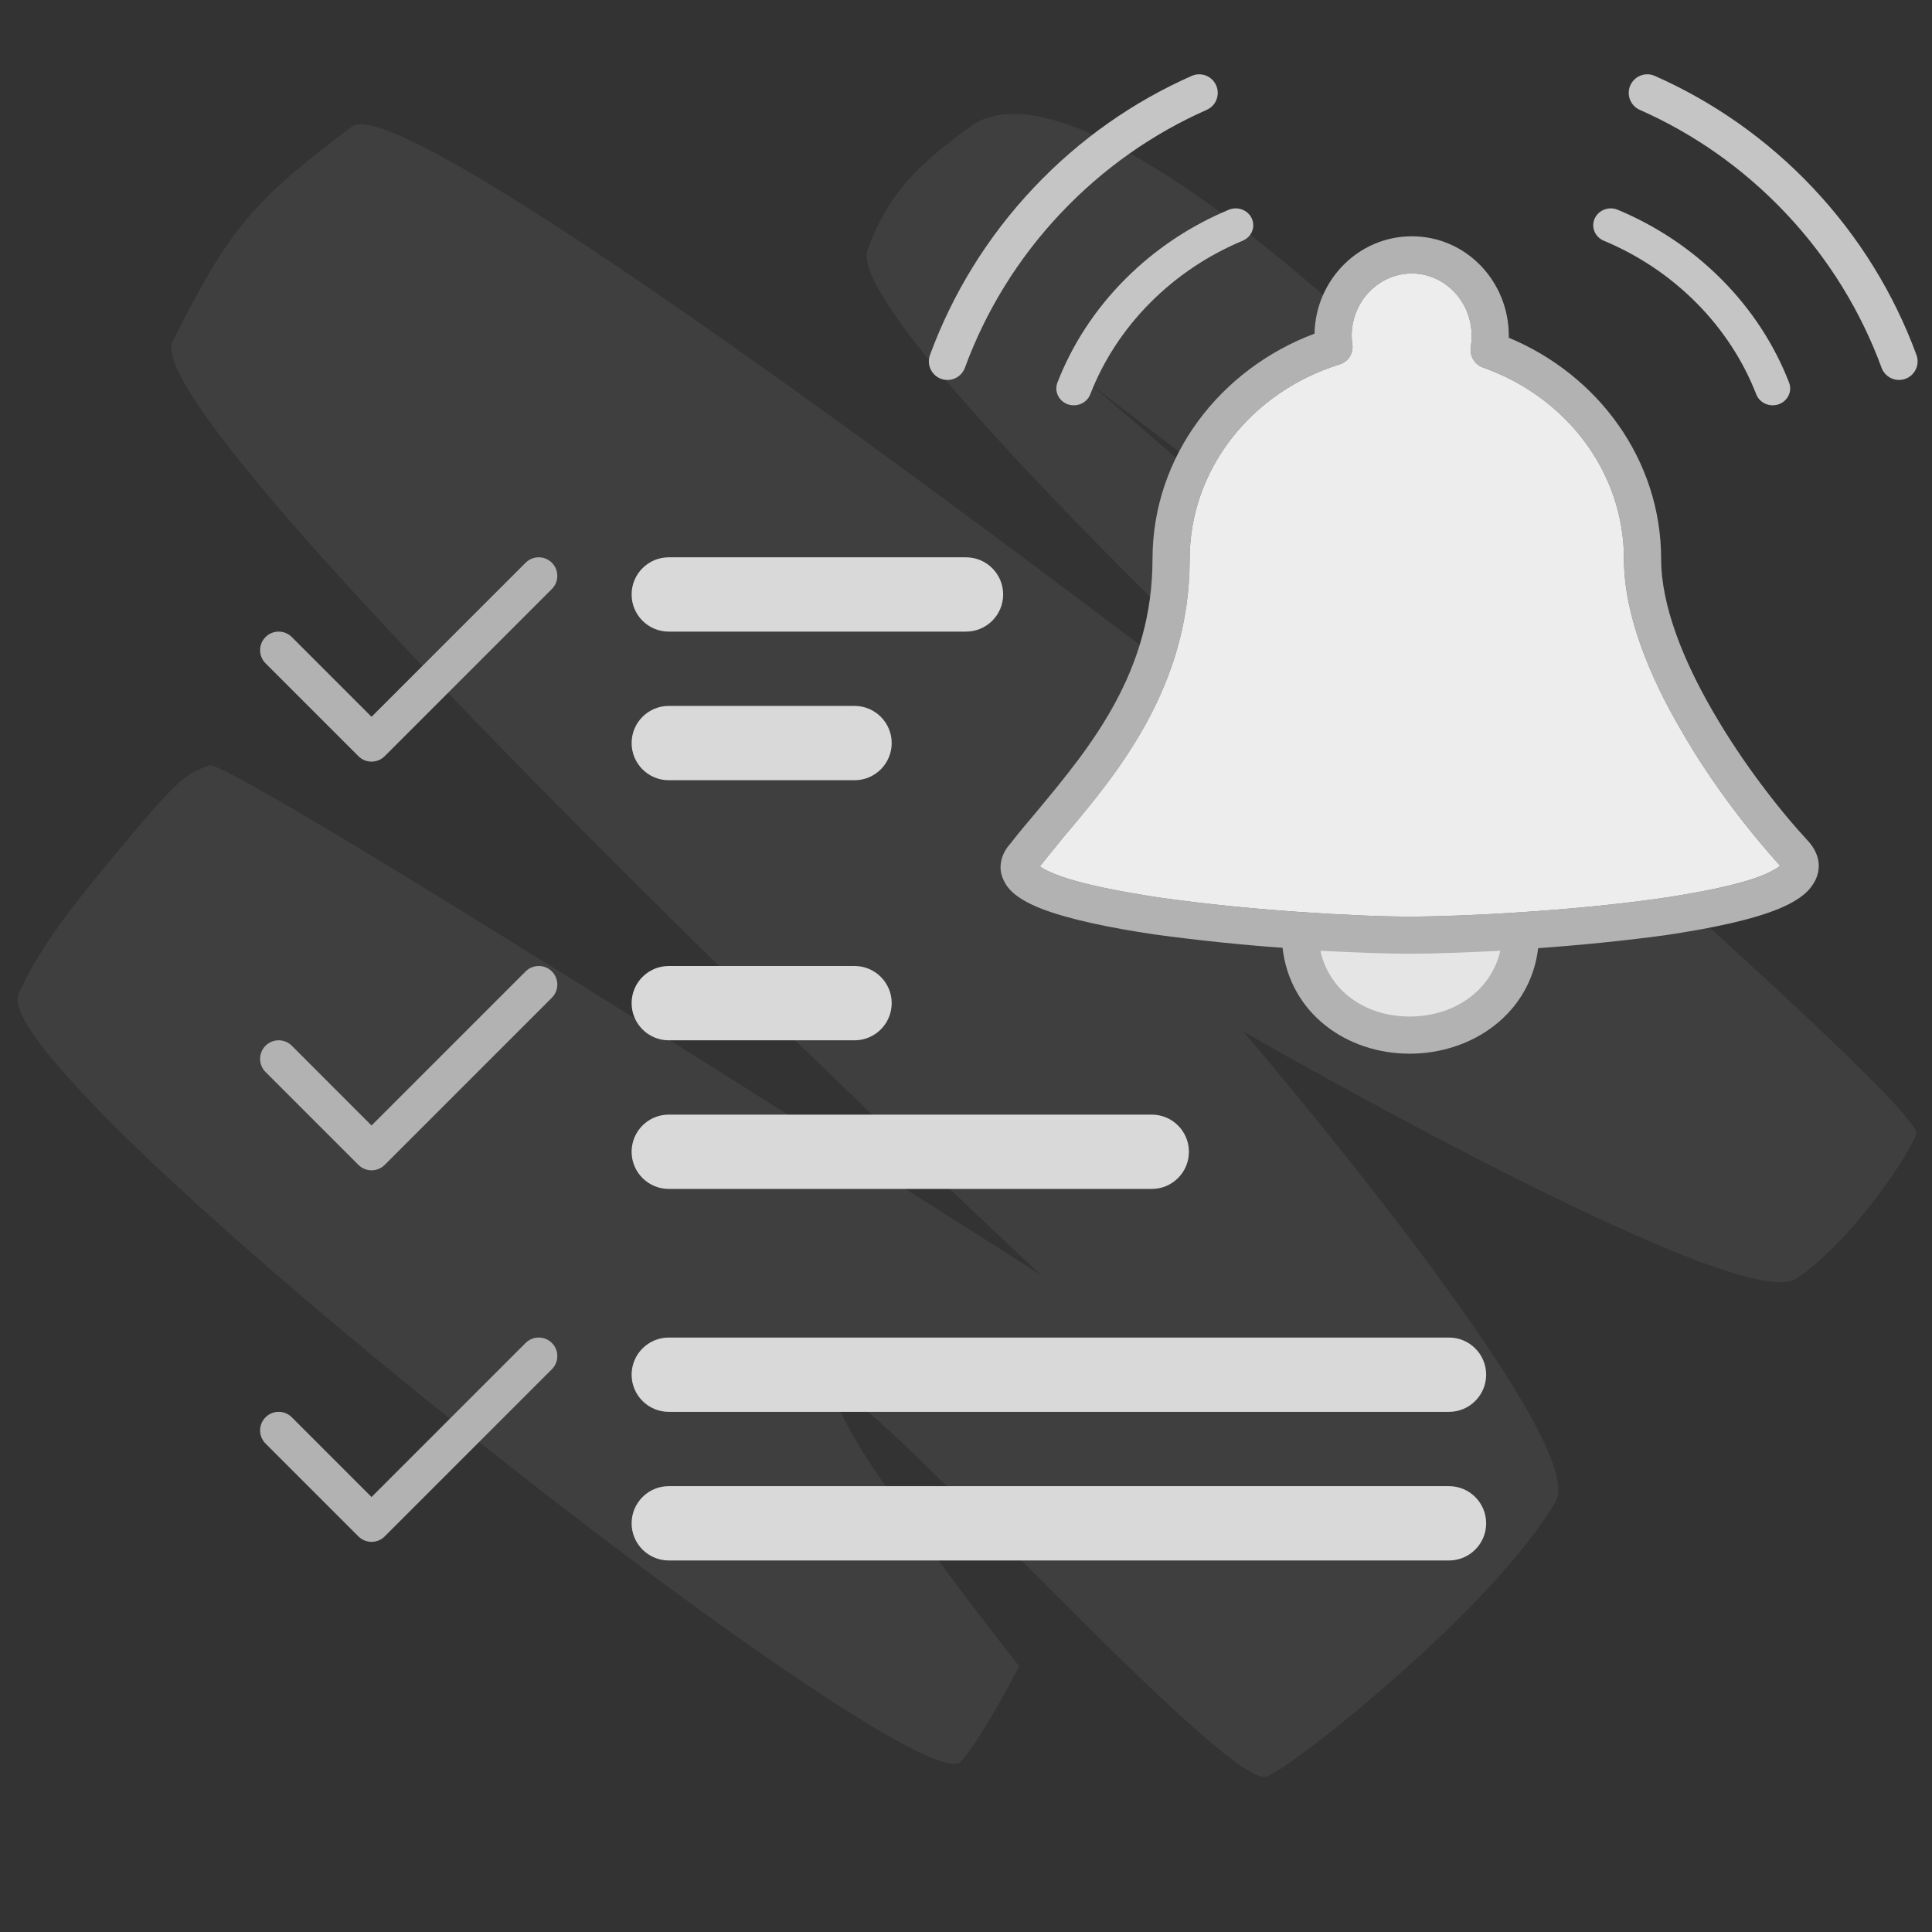 <?xml version="1.0" encoding="utf-8"?>
<!-- Generator: Adobe Illustrator 27.0.0, SVG Export Plug-In . SVG Version: 6.00 Build 0)  -->
<svg version="1.1" id="Warstwa_1" xmlns="http://www.w3.org/2000/svg" xmlns:xlink="http://www.w3.org/1999/xlink" x="0px" y="0px"
	 width="52px" height="52px" viewBox="0 0 52 52" style="enable-background:new 0 0 52 52;" xml:space="preserve">
<rect x="0" y="0" width="52" height="52" fill="#333333" stroke="none"/>
<path style="opacity:0.1;fill:#B2B2B2;enable-background:new    ;" d="M26.117,3.407
	c4.224-3.094,21.227,15.819,20.489,17.191c-0.2,0.371-0.725,1.219-1.126,1.349
	C44.75,22.182,29.315,10.309,29.315,10.309s22.63,19.403,22.265,20.226
	c-0.365,0.822-1.84,2.951-3.243,3.884c-1.535,1.021-14.869-6.651-14.869-6.651
	s9.382,10.959,8.405,12.642c-1.691,2.916-7.233,7.274-7.795,7.408
	c-1.174,0.279-11.052-10.857-11.522-10.293c-0.471,0.564,4.875,7.321,4.875,7.321
	s-0.999,1.942-1.566,2.566C24.684,48.713-0.467,28.965,0.499,26.756
	c0.591-1.351,1.673-2.648,2.999-4.235C4.823,20.933,5.073,20.795,5.641,20.598
	c0.568-0.197,22.365,13.712,22.365,13.712S3.529,11.409,4.649,9.184
	c1.516-3.011,2.127-3.755,4.824-5.777c1.823-1.367,29.693,20.466,29.693,20.466
	s-16.593-15.069-15.816-17.153C23.939,5.14,24.757,4.403,26.117,3.407z"/>
<path style="fill:#D9D9D9;" d="M39,40H18c-0.552,0-1,0.448-1,1s0.448,1,1,1h21c0.552,0,1-0.448,1-1
	S39.552,40,39,40z"/>
<path style="fill:#D9D9D9;" d="M31,30H18c-0.552,0-1,0.448-1,1s0.448,1,1,1h13c0.552,0,1-0.448,1-1
	S31.552,30,31,30z"/>
<path style="fill:#D9D9D9;" d="M23,26h-5c-0.552,0-1,0.448-1,1s0.448,1,1,1h5c0.552,0,1-0.448,1-1
	S23.552,26,23,26z"/>
<path style="fill:#D9D9D9;" d="M26,15h-8c-0.552,0-1,0.448-1,1c0,0.552,0.448,1,1,1h8c0.552,0,1-0.448,1-1
	C27,15.448,26.552,15,26,15z"/>
<path style="fill:#D9D9D9;" d="M39,36H18c-0.552,0-1,0.448-1,1s0.448,1,1,1h21c0.552,0,1-0.448,1-1
	S39.552,36,39,36z"/>
<path style="fill:#D9D9D9;" d="M23,19h-5c-0.552,0-1,0.448-1,1s0.448,1,1,1h5c0.552,0,1-0.448,1-1
	S23.552,19,23,19z"/>
<path style="fill-rule:evenodd;clip-rule:evenodd;fill:#B3B2B2;" d="M14.854,36.146
	c0.195,0.195,0.195,0.512,0,0.707l-4.5,4.5c-0.195,0.195-0.512,0.195-0.707,0
	l-2.5-2.5c-0.195-0.195-0.195-0.512,0-0.707c0.195-0.195,0.512-0.195,0.707,0L10,40.293
	l4.146-4.146C14.342,35.951,14.658,35.951,14.854,36.146z"/>
<path style="fill-rule:evenodd;clip-rule:evenodd;fill:#B3B2B2;" d="M14.854,26.146
	c0.195,0.195,0.195,0.512,0,0.707l-4.5,4.5c-0.195,0.195-0.512,0.195-0.707,0l-2.5-2.5
	c-0.195-0.195-0.195-0.512,0-0.707c0.195-0.195,0.512-0.195,0.707,0L10,30.293l4.146-4.146
	C14.342,25.951,14.658,25.951,14.854,26.146z"/>
<path style="fill-rule:evenodd;clip-rule:evenodd;fill:#B3B2B2;" d="M14.854,15.146
	c0.195,0.195,0.195,0.512,0,0.707l-4.5,4.5c-0.195,0.195-0.512,0.195-0.707,0l-2.5-2.5
	c-0.195-0.195-0.195-0.512,0-0.707c0.195-0.195,0.512-0.195,0.707,0L10,19.293l4.146-4.146
	C14.342,14.951,14.658,14.951,14.854,15.146z"/>
<path style="fill-rule:evenodd;clip-rule:evenodd;fill:#C5C5C5;" d="M32.733,2.298
	C32.845,2.55,32.731,2.846,32.478,2.957c-1.439,0.636-2.778,1.564-3.927,2.78
	c-1.17,1.238-2.028,2.658-2.581,4.162c-0.095,0.259-0.383,0.392-0.642,0.297
	c-0.259-0.095-0.392-0.383-0.297-0.642C25.629,7.927,26.559,6.39,27.824,5.051
	C29.066,3.736,30.515,2.732,32.074,2.043C32.326,1.931,32.621,2.045,32.733,2.298z"/>
<path style="fill-rule:evenodd;clip-rule:evenodd;fill:#C5C5C5;" d="M33.69,5.876
	c-0.108-0.231-0.386-0.327-0.618-0.23c-1.019,0.426-1.968,1.047-2.781,1.861
	v0c-0.828,0.828-1.437,1.78-1.83,2.789
	c-0.094,0.243,0.041,0.502,0.281,0.586c0.237,0.082,0.509-0.03,0.602-0.268
	c0.348-0.895,0.889-1.74,1.626-2.478c0.725-0.725,1.569-1.278,2.477-1.657
	C33.684,6.38,33.8,6.112,33.69,5.876z"/>
<path style="fill-rule:evenodd;clip-rule:evenodd;fill:#C5C5C5;" d="M43.88,2.298
	C43.769,2.55,43.883,2.846,44.135,2.957c1.439,0.636,2.778,1.564,3.927,2.78
	c1.17,1.238,2.028,2.658,2.581,4.162c0.095,0.259,0.383,0.392,0.642,0.297
	c0.259-0.095,0.392-0.383,0.297-0.642C50.984,7.927,50.054,6.39,48.79,5.051
	C47.548,3.736,46.098,2.732,44.54,2.043C44.287,1.931,43.992,2.045,43.88,2.298z"/>
<path style="fill-rule:evenodd;clip-rule:evenodd;fill:#C5C5C5;" d="M42.924,5.876
	c0.108-0.231,0.386-0.327,0.618-0.23c1.019,0.426,1.968,1.047,2.781,1.861
	v0c0.828,0.828,1.437,1.78,1.83,2.789c0.094,0.243-0.04,0.502-0.281,0.586
	c-0.237,0.082-0.509-0.03-0.602-0.268C46.921,9.719,46.38,8.874,45.643,8.136
	c-0.725-0.725-1.569-1.278-2.477-1.657C42.93,6.38,42.813,6.112,42.924,5.876z"/>
<path style="fill:#E5E5E5;" d="M40.933,25.1c0,1.67-1.387,2.757-2.993,2.757
	c-1.606,0-2.95-1.089-2.95-2.757"/>
<path style="fill:#B2B2B2;" d="M48.65,22.62c-0.74-0.8-1.73-2.06-2.54-3.46
	C45.29,17.75,44.71,16.28,44.71,15.05c0-2.68-1.7-4.96-4.1-5.96V9.04
	c0-1.47-1.15-2.68-2.61-2.68c-1.44,0-2.59,1.18-2.62,2.62
	c-2.53,0.95-4.36,3.29-4.36,6.07c0,3.04-1.67,5.05-3.08,6.75
	c-0.26,0.31-0.51,0.6-0.74,0.9c-0.12,0.13-0.23,0.31-0.26,0.52
	c-0.04,0.23,0.04,0.44,0.15,0.61c0.2,0.29,0.57,0.48,0.92,0.62
	c0.74,0.29,1.85,0.52,3.06,0.7c1.1,0.15,2.32,0.28,3.45,0.36
	c0.2,1.76,1.72,2.85,3.42,2.85c1.69,0,3.25-1.08,3.46-2.84
	c1.12-0.08,2.33-0.2,3.43-0.35c1.21-0.18,2.33-0.41,3.07-0.72
	c0.35-0.15,0.72-0.35,0.91-0.67c0.11-0.17,0.17-0.39,0.13-0.62
	C48.9,22.94,48.78,22.76,48.65,22.62z M37.94,27.36
	c-1.2,0-2.17-0.7-2.4-1.77c0.95,0.05,1.8,0.08,2.39,0.08
	c0.6,0,1.47-0.03,2.45-0.08C40.14,26.65,39.15,27.36,37.94,27.36z
	 M47.51,23.53C46.9,23.79,45.89,24,44.68,24.18
	c-2.39,0.34-5.33,0.49-6.75,0.49c-1.41,0-4.33-0.17-6.71-0.51
	C30.02,23.98,29,23.77,28.38,23.52c-0.2-0.08-0.32-0.15-0.39-0.2
	c0.2-0.26,0.43-0.53,0.67-0.83c1.42-1.68,3.36-4.01,3.36-7.44
	c0-2.43,1.68-4.51,4.03-5.24c0.24-0.07,0.38-0.3,0.35-0.54
	c-0.01-0.08-0.02-0.16-0.02-0.23c0-0.94,0.74-1.68,1.62-1.68
	c0.87,0,1.61,0.74,1.61,1.68c0,0.1-0.01,0.19-0.02,0.3
	c-0.04,0.24,0.1,0.47,0.32,0.55c2.24,0.79,3.8,2.81,3.8,5.16
	c0,1.5,0.69,3.16,1.54,4.61c0.84,1.47,1.89,2.79,2.66,3.64
	C47.85,23.36,47.73,23.43,47.51,23.53z"/>
<path style="fill:#EDEDED;" d="M47.91,23.3c-0.06,0.06-0.18,0.13-0.4,0.23
	C46.9,23.79,45.89,24,44.68,24.18c-2.39,0.34-5.33,0.49-6.75,0.49
	c-1.41,0-4.33-0.17-6.71-0.51C30.02,23.98,29,23.77,28.38,23.52
	c-0.2-0.08-0.32-0.15-0.39-0.2c0.2-0.26,0.43-0.53,0.67-0.83
	c1.42-1.68,3.36-4.01,3.36-7.44c0-2.43,1.68-4.51,4.03-5.24
	c0.24-0.07,0.38-0.3,0.35-0.54c-0.01-0.08-0.02-0.16-0.02-0.23
	c0-0.94,0.74-1.68,1.62-1.68c0.87,0,1.61,0.74,1.61,1.68
	c0,0.1-0.01,0.19-0.02,0.3c-0.04,0.24,0.1,0.47,0.32,0.55
	c2.24,0.79,3.8,2.81,3.8,5.16c0,1.5,0.69,3.16,1.54,4.61
	C46.09,21.13,47.14,22.45,47.91,23.3z"/>
</svg>
